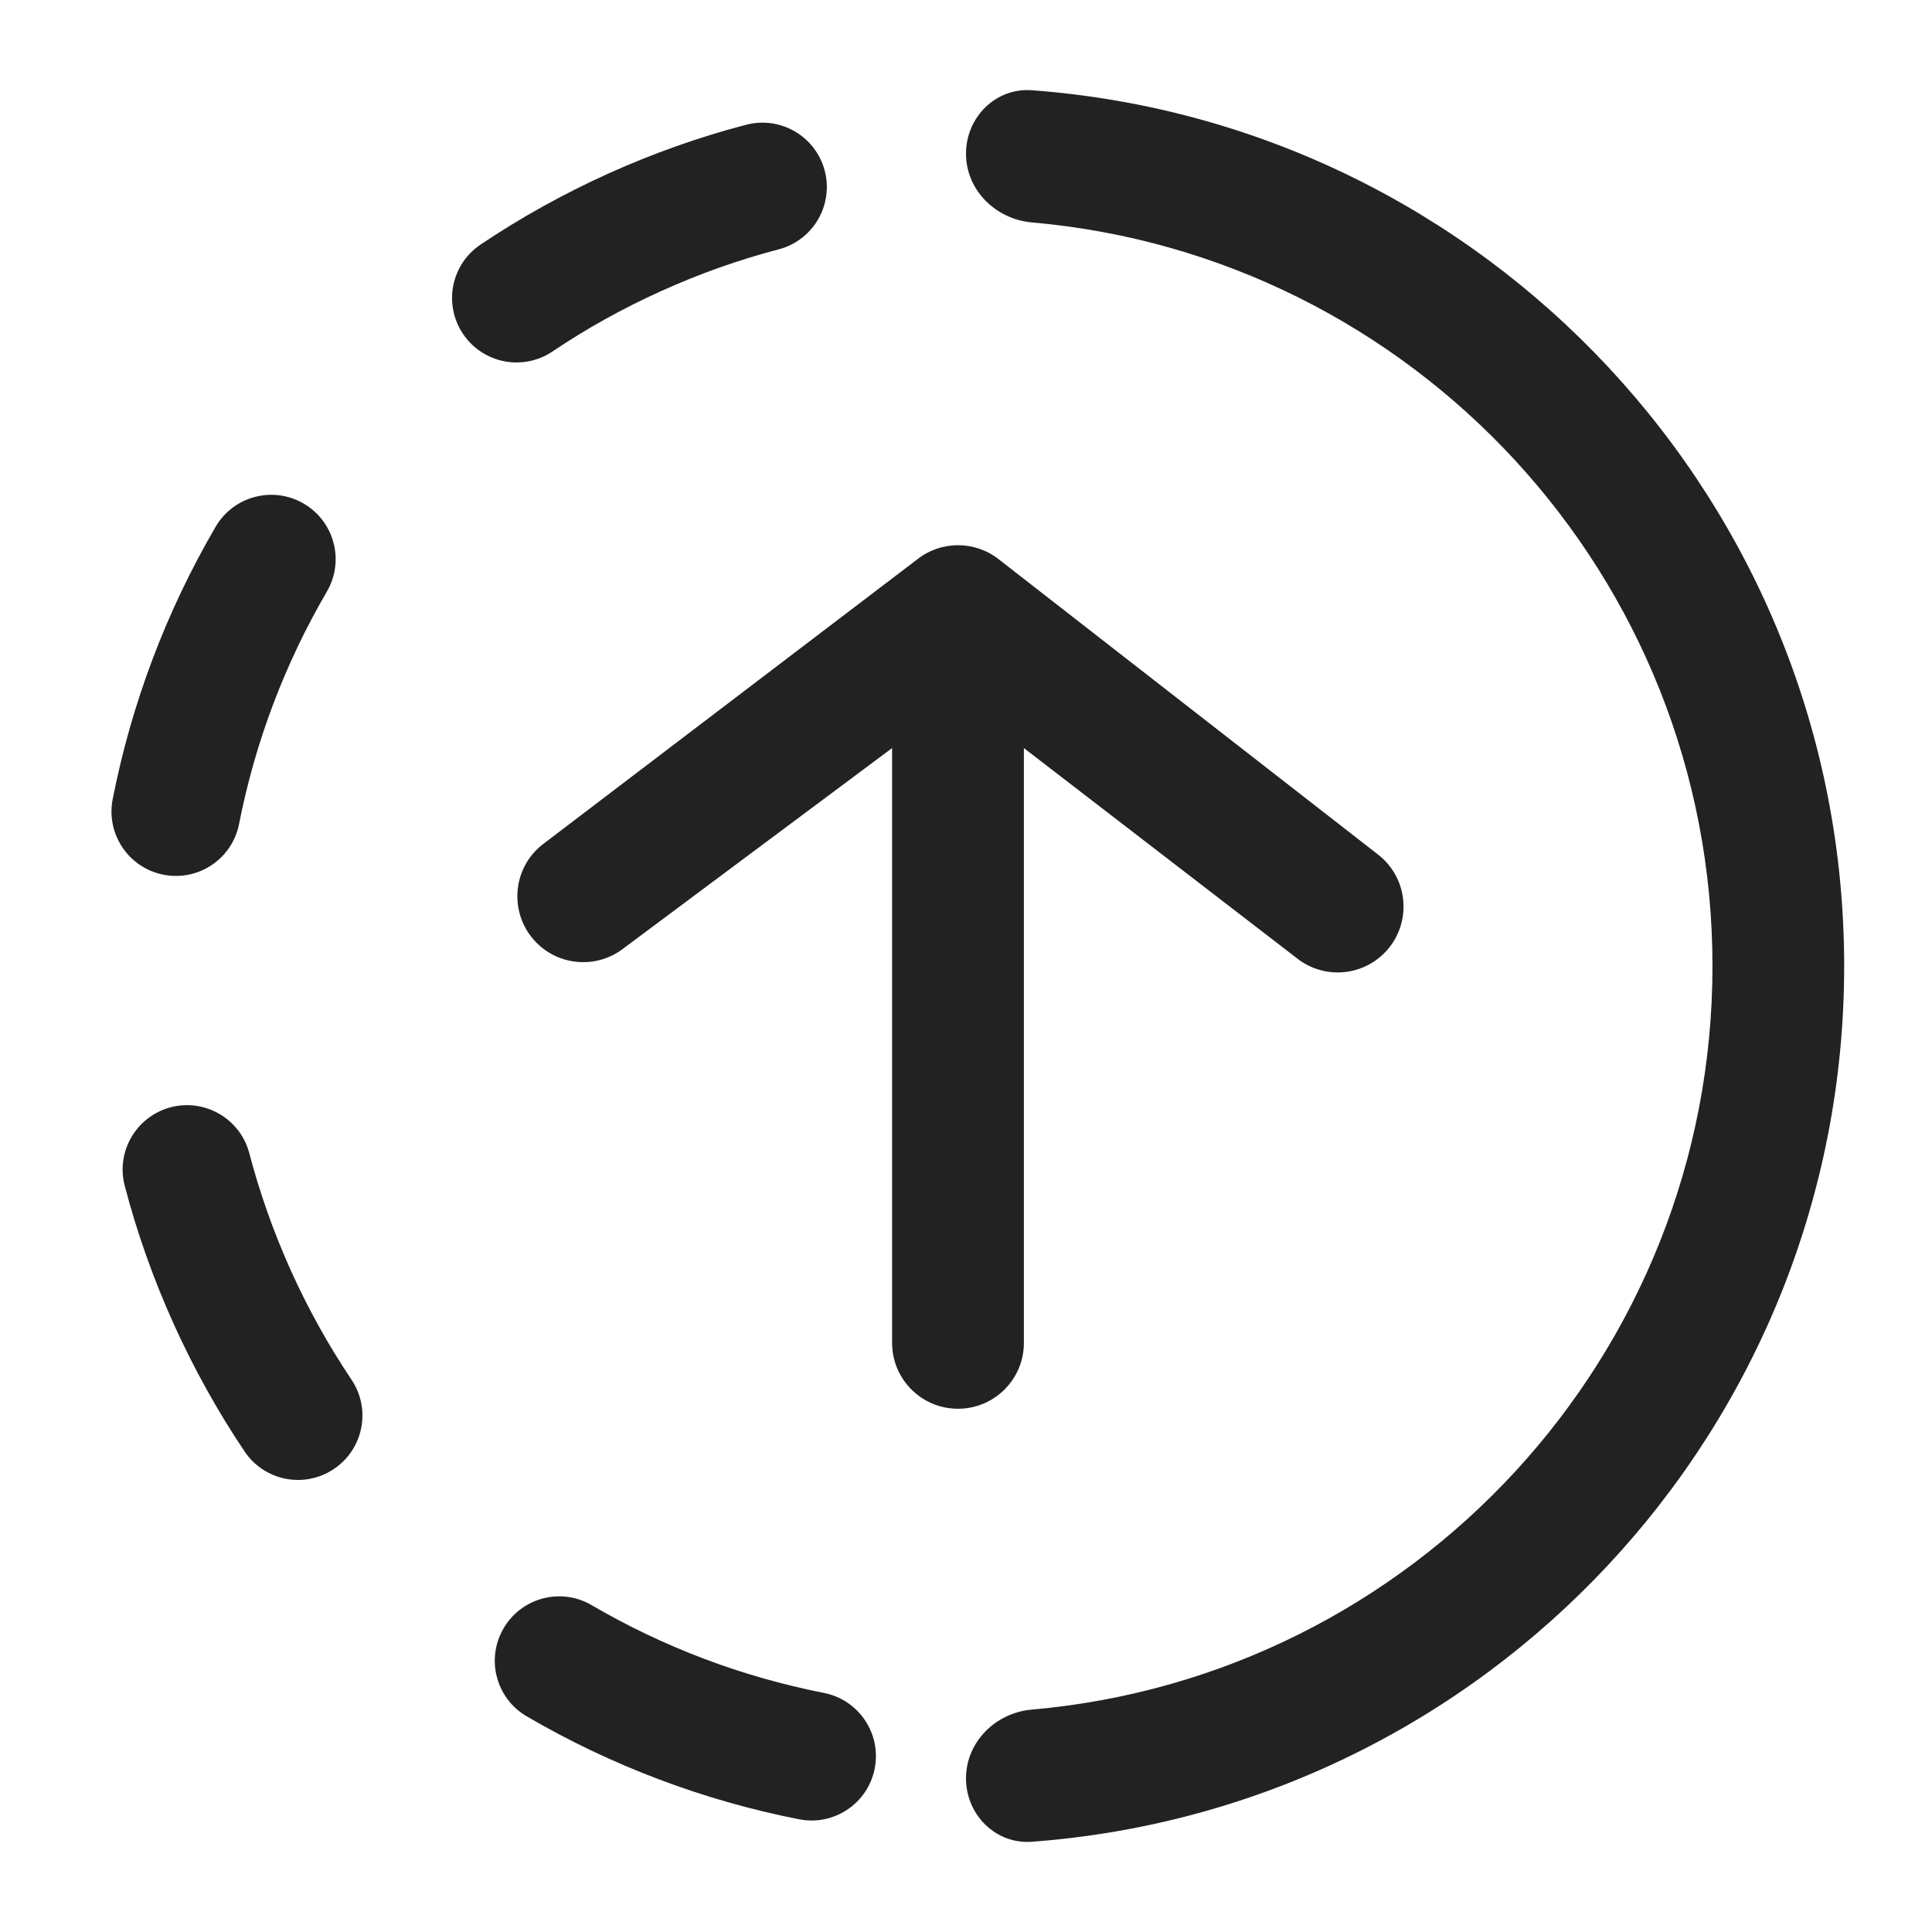 <svg width="24" height="24" viewBox="0 0 24 24" fill="none" xmlns="http://www.w3.org/2000/svg">
<path d="M11.901 17.5C11.449 17.5 11.082 17.134 11.082 16.682L11.082 9.293L7.756 11.773C7.403 12.055 6.888 11.998 6.606 11.645C6.324 11.292 6.381 10.777 6.734 10.495L11.39 6.952C11.689 6.713 12.113 6.713 12.412 6.952L17.128 10.623C17.481 10.905 17.538 11.42 17.256 11.773C16.973 12.126 16.459 12.183 16.106 11.9L12.719 9.293L12.719 16.682C12.719 17.134 12.352 17.5 11.901 17.5Z" fill="#222222"/>
<path d="M12 22.091C12 22.543 12.368 22.912 12.818 22.879C18.461 22.46 22.909 17.749 22.909 12C22.909 6.251 18.461 1.539 12.818 1.121C12.368 1.088 12 1.457 12 1.909C12 2.361 12.368 2.723 12.818 2.763C17.556 3.177 21.273 7.155 21.273 12C21.273 16.845 17.556 20.823 12.818 21.237C12.368 21.276 12 21.639 12 22.091Z" fill="#222222"/>
<path fill-rule="evenodd" clip-rule="evenodd" d="M5.97 3.038C6.466 2.705 6.995 2.41 7.557 2.156C8.118 1.903 8.69 1.701 9.268 1.55C9.695 1.438 10.132 1.693 10.245 2.12C10.357 2.548 10.101 2.985 9.674 3.097C9.182 3.226 8.695 3.398 8.215 3.615C7.735 3.831 7.284 4.083 6.862 4.367C6.495 4.613 5.998 4.515 5.752 4.148C5.505 3.781 5.603 3.284 5.97 3.038ZM3.773 6.256C4.155 6.479 4.283 6.969 4.06 7.35C3.538 8.244 3.169 9.22 2.97 10.235C2.885 10.669 2.464 10.951 2.031 10.866C1.597 10.781 1.315 10.36 1.4 9.927C1.634 8.736 2.067 7.591 2.679 6.543C2.902 6.162 3.392 6.033 3.773 6.256ZM2.12 13.755C2.547 13.643 2.985 13.899 3.097 14.326C3.226 14.817 3.398 15.305 3.614 15.785C3.831 16.265 4.083 16.716 4.366 17.138C4.613 17.505 4.515 18.002 4.148 18.248C3.781 18.495 3.284 18.397 3.038 18.03C2.705 17.534 2.41 17.005 2.156 16.443C1.903 15.882 1.701 15.31 1.55 14.732C1.437 14.305 1.693 13.868 2.12 13.755ZM6.256 20.227C6.479 19.845 6.969 19.717 7.35 19.94C8.243 20.462 9.22 20.831 10.235 21.03C10.668 21.115 10.951 21.536 10.866 21.969C10.781 22.403 10.36 22.685 9.927 22.6C8.736 22.366 7.591 21.933 6.543 21.321C6.161 21.098 6.033 20.608 6.256 20.227Z" fill="#222222"/>
</svg>
